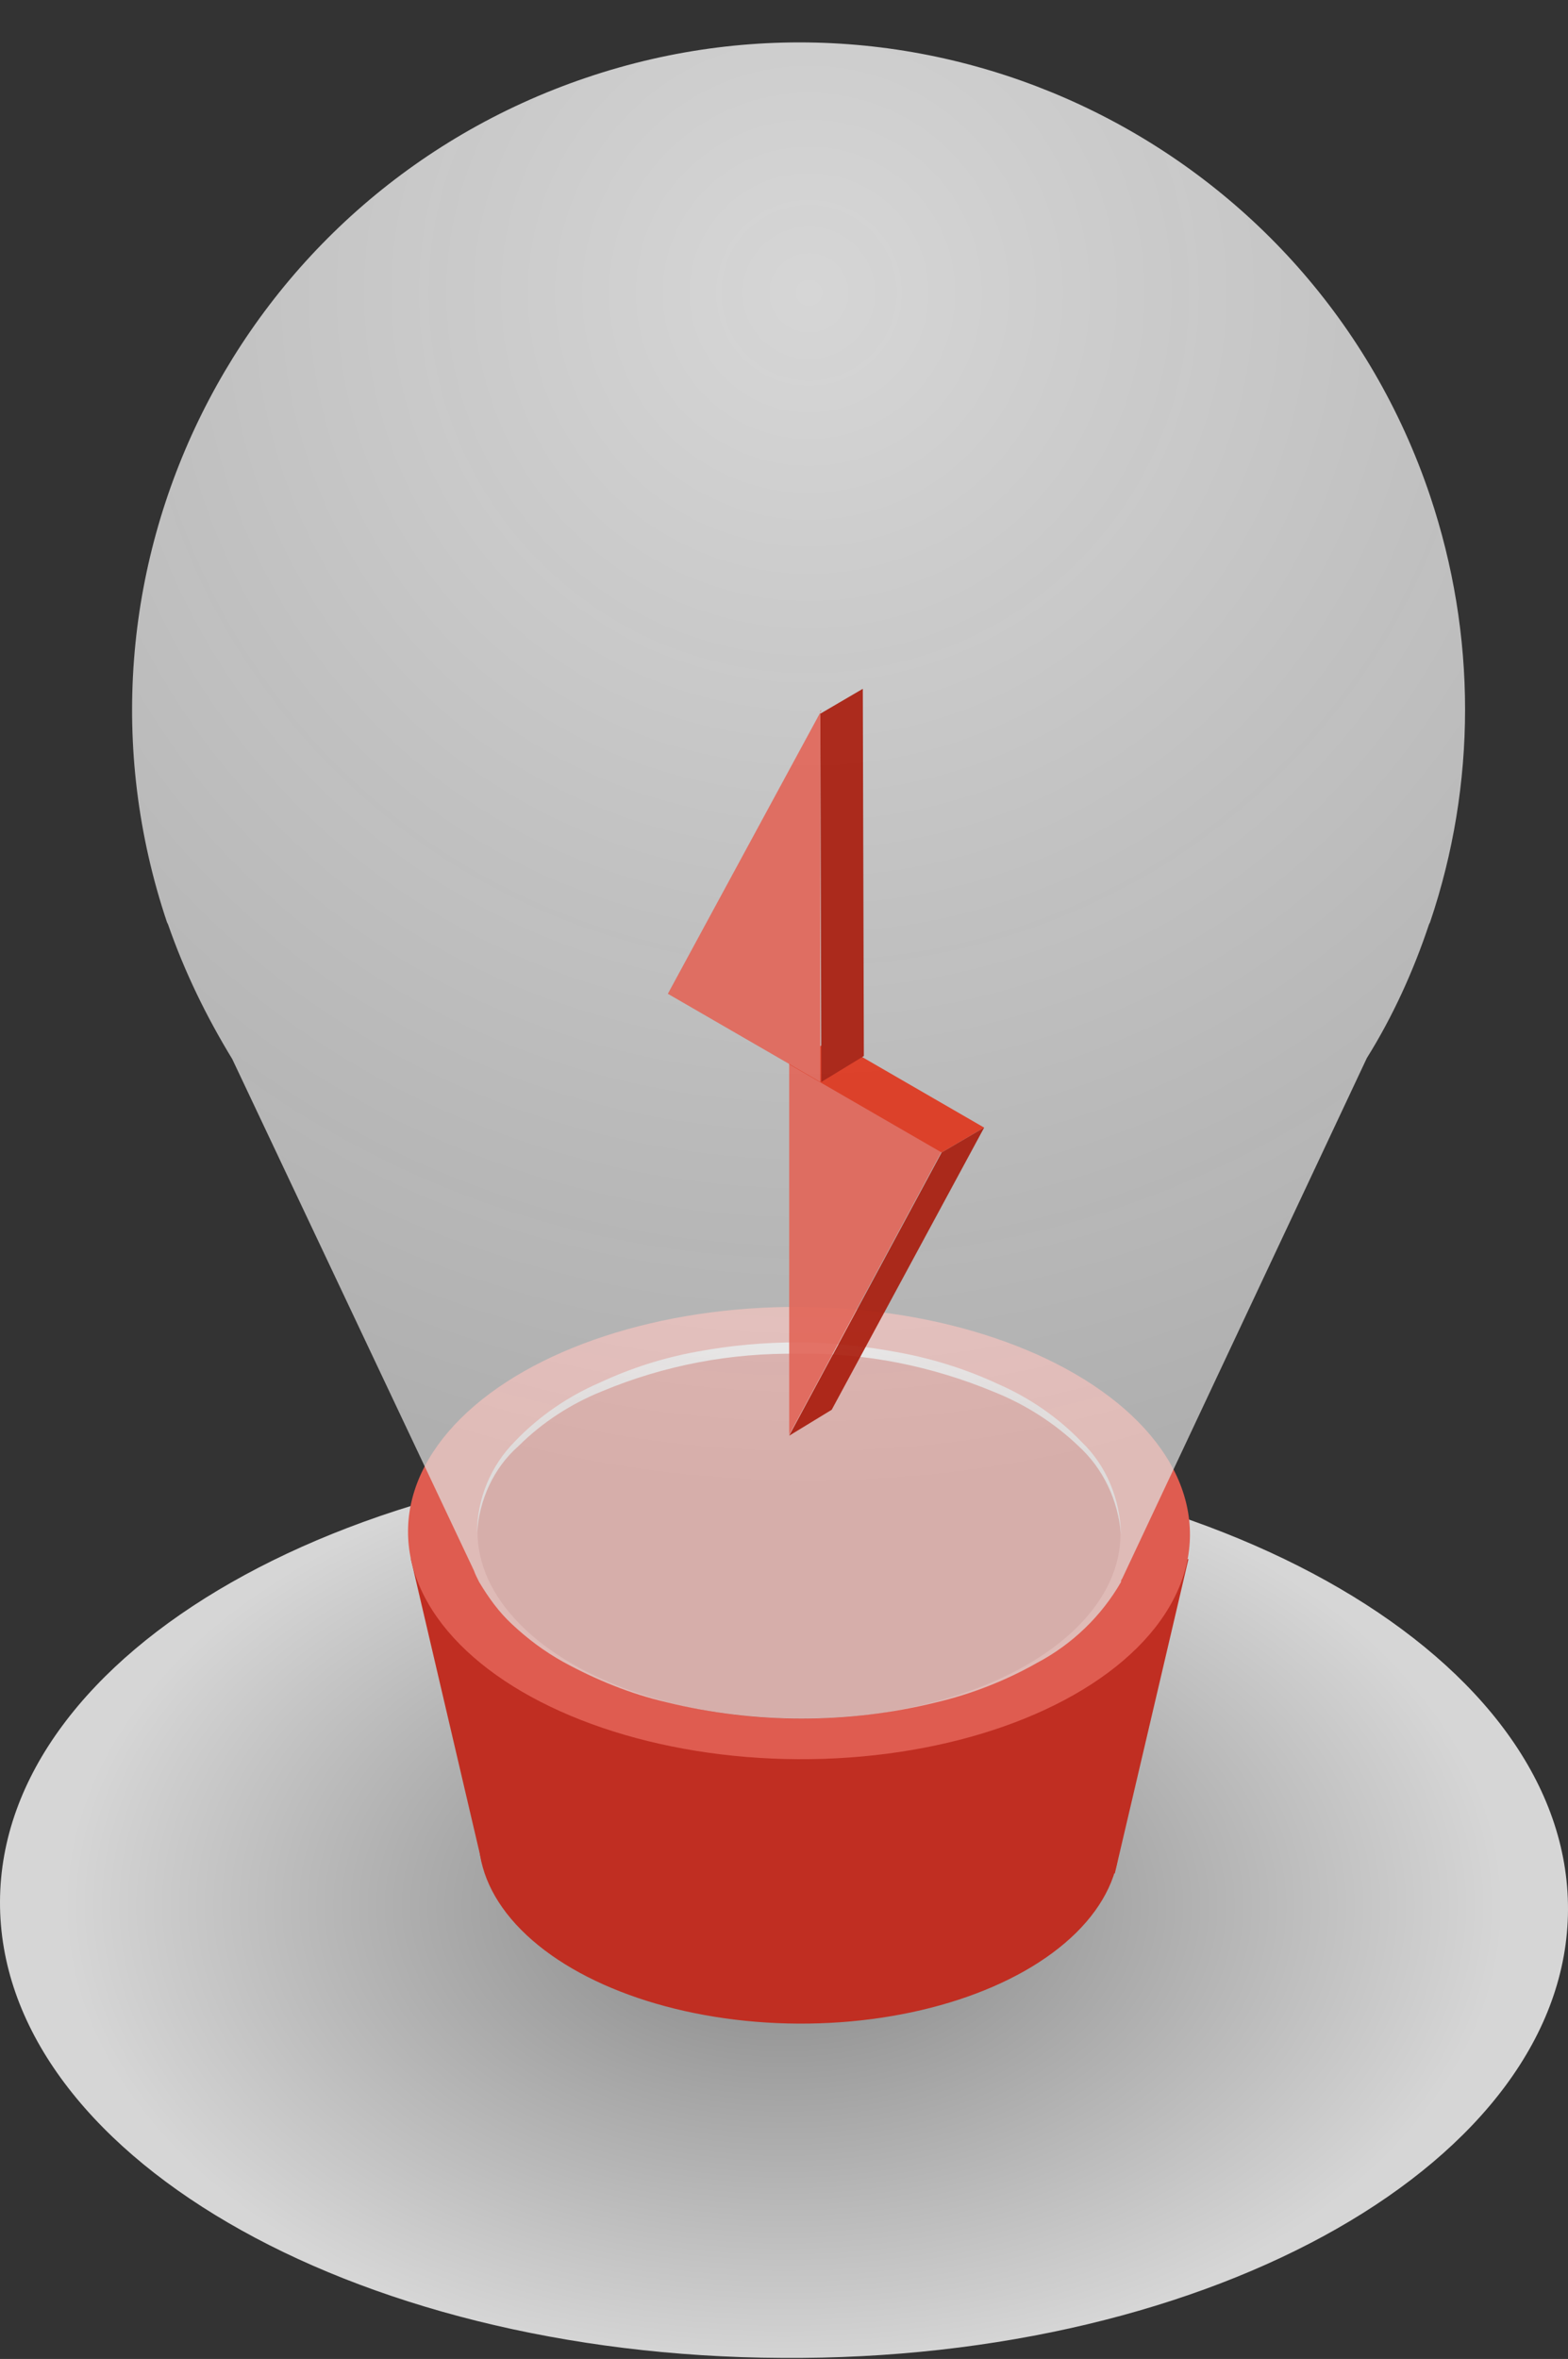 <?xml version="1.0" encoding="utf-8"?>
<!-- Generator: Adobe Illustrator 23.0.4, SVG Export Plug-In . SVG Version: 6.00 Build 0)  -->
<svg version="1.1" id="Layer_1" xmlns="http://www.w3.org/2000/svg" xmlns:xlink="http://www.w3.org/1999/xlink" x="0px" y="0px"
	 viewBox="0 0 151.2 227.4" style="enable-background:new 0 0 151.2 227.4;" xml:space="preserve">
<rect x="0" y="0" width="151.2" height="227.4" fill="#333333" stroke="none"/>
<style type="text/css">
	.st0{opacity:0.8;fill:url(#SVGID_1_);enable-background:new    ;}
	.st1{fill:#C02E22;}
	.st2{fill:#DF5C50;}
	.st3{fill:url(#SVGID_2_);}
	.st4{opacity:0.8;fill:url(#SVGID_3_);enable-background:new    ;}
	.st5{opacity:0.9;}
	.st6{fill:#E26558;}
	.st7{fill:#E0341B;}
	.st8{fill:#A8190A;}
</style>
<title>education</title>
<g>
	<g id="Vrstva_2">
		<g>
			
				<radialGradient id="SVGID_1_" cx="-371.916" cy="-192.082" r="69.491" gradientTransform="matrix(1 4.105249e-04 4.627328e-04 -0.64 447.606 60.914)" gradientUnits="userSpaceOnUse">
				<stop  offset="0" style="stop-color:#826A6A"/>
				<stop  offset="3.000000e-02" style="stop-color:#999999"/>
				<stop  offset="1" style="stop-color:#FFFFFF"/>
			</radialGradient>
			<path class="st0" d="M0,183.3c0.1-24.1,34.1-43.5,75.8-43.2c41.8,0.2,75.5,19.9,75.4,44c-0.1,24.1-34.1,43.5-75.8,43.2
				C33.6,227.1-0.1,207.4,0,183.3z"/>
			
				<ellipse transform="matrix(5.410405e-03 -1 1 5.410405e-03 -100.66 253.414)" class="st1" cx="77.1" cy="177.3" rx="17.8" ry="30.9"/>
			<path class="st1" d="M46.5,179.7l-6.9-29.5l75,0.1l-7.1,30.3L46.5,179.7L46.5,179.7z"/>
			
				<ellipse transform="matrix(5.410490e-03 -1 1 5.410490e-03 -71.171 224.085)" class="st2" cx="77.1" cy="147.8" rx="21.8" ry="37.7"/>
			
				<ellipse transform="matrix(5.410451e-03 -1 1 5.410451e-03 -71.171 224.085)" class="st1" cx="77.1" cy="147.8" rx="17.9" ry="31"/>
			
				<radialGradient id="SVGID_2_" cx="77.045" cy="91.375" r="23.26" gradientTransform="matrix(1 0 0 -1 0 230)" gradientUnits="userSpaceOnUse">
				<stop  offset="0" style="stop-color:#FFFFFF"/>
				<stop  offset="1" style="stop-color:#E0E0E0;stop-opacity:0.9"/>
			</radialGradient>
			<path class="st3" d="M46,147.8c0-3.3,1.3-6.5,3.7-8.9c2.3-2.4,5.1-4.3,8.1-5.6c3-1.4,6.1-2.4,9.4-3c3.2-0.6,6.5-0.9,9.8-0.9
				c3.3,0,6.6,0.4,9.8,1c3.2,0.6,6.4,1.6,9.4,3c3,1.3,5.8,3.2,8.1,5.6c2.4,2.3,3.7,5.5,3.8,8.9c-0.3-3.3-1.7-6.3-4.1-8.5
				c-2.3-2.2-5.1-4-8.1-5.2c-6-2.5-12.4-3.8-18.9-3.7c-6.5-0.1-12.9,1.1-18.9,3.6c-3,1.2-5.8,3-8.1,5.3
				C47.6,141.5,46.2,144.6,46,147.8L46,147.8z"/>
			
				<radialGradient id="SVGID_3_" cx="78.01" cy="201.78" r="115.13" gradientTransform="matrix(1 0 0 -1 0 230)" gradientUnits="userSpaceOnUse">
				<stop  offset="0" style="stop-color:#FFFFFF"/>
				<stop  offset="1" style="stop-color:#E0E0E0;stop-opacity:0.9"/>
			</radialGradient>
			<path class="st4" d="M137.9,88.9l-0.1,0.2c-1.5,4.5-3.5,8.9-6,12.9l-23.6,50.2c-0.1,0.1-0.1,0.2-0.1,0.3c-1.9,3.3-4.7,6-8.1,7.8
				c-3,1.7-6.3,3-9.7,3.8c-8.5,2.1-17.5,2.1-26,0c-3.5-0.8-6.9-2.2-10-3.9c-1.8-1-3.4-2.2-4.9-3.6c-1.3-1.2-2.3-2.6-3.2-4.1
				c-0.2-0.4-0.4-0.8-0.5-1.1l-23.3-49.3c-2.5-4.1-4.6-8.4-6.2-13l-0.1-0.2C4.8,55.3,22.9,18.9,56.5,7.5s70.1,6.7,81.4,40.3
				C142.4,61.2,142.4,75.6,137.9,88.9L137.9,88.9z"/>
			<g class="st5">
				<path class="st6" d="M76.1,138.3l14.7-27.3l-14.7-8.5V138.3z"/>
				<path class="st7" d="M80.2,100.2l14.7,8.5l-4.1,2.4l-14.7-8.5L80.2,100.2z"/>
				<path class="st8" d="M90.8,111.1l4.1-2.4l-14.7,27.2l-4.1,2.5L90.8,111.1L90.8,111.1z M79.1,68.8l4.1-2.4l0.1,35.4l-4.1,2.5
					L79.1,68.8L79.1,68.8z"/>
				<path class="st6" d="M79.2,68.5L64.4,95.8l14.7,8.5V68.5L79.2,68.5z"/>
			</g>
		</g>
	</g>
</g>
</svg>
